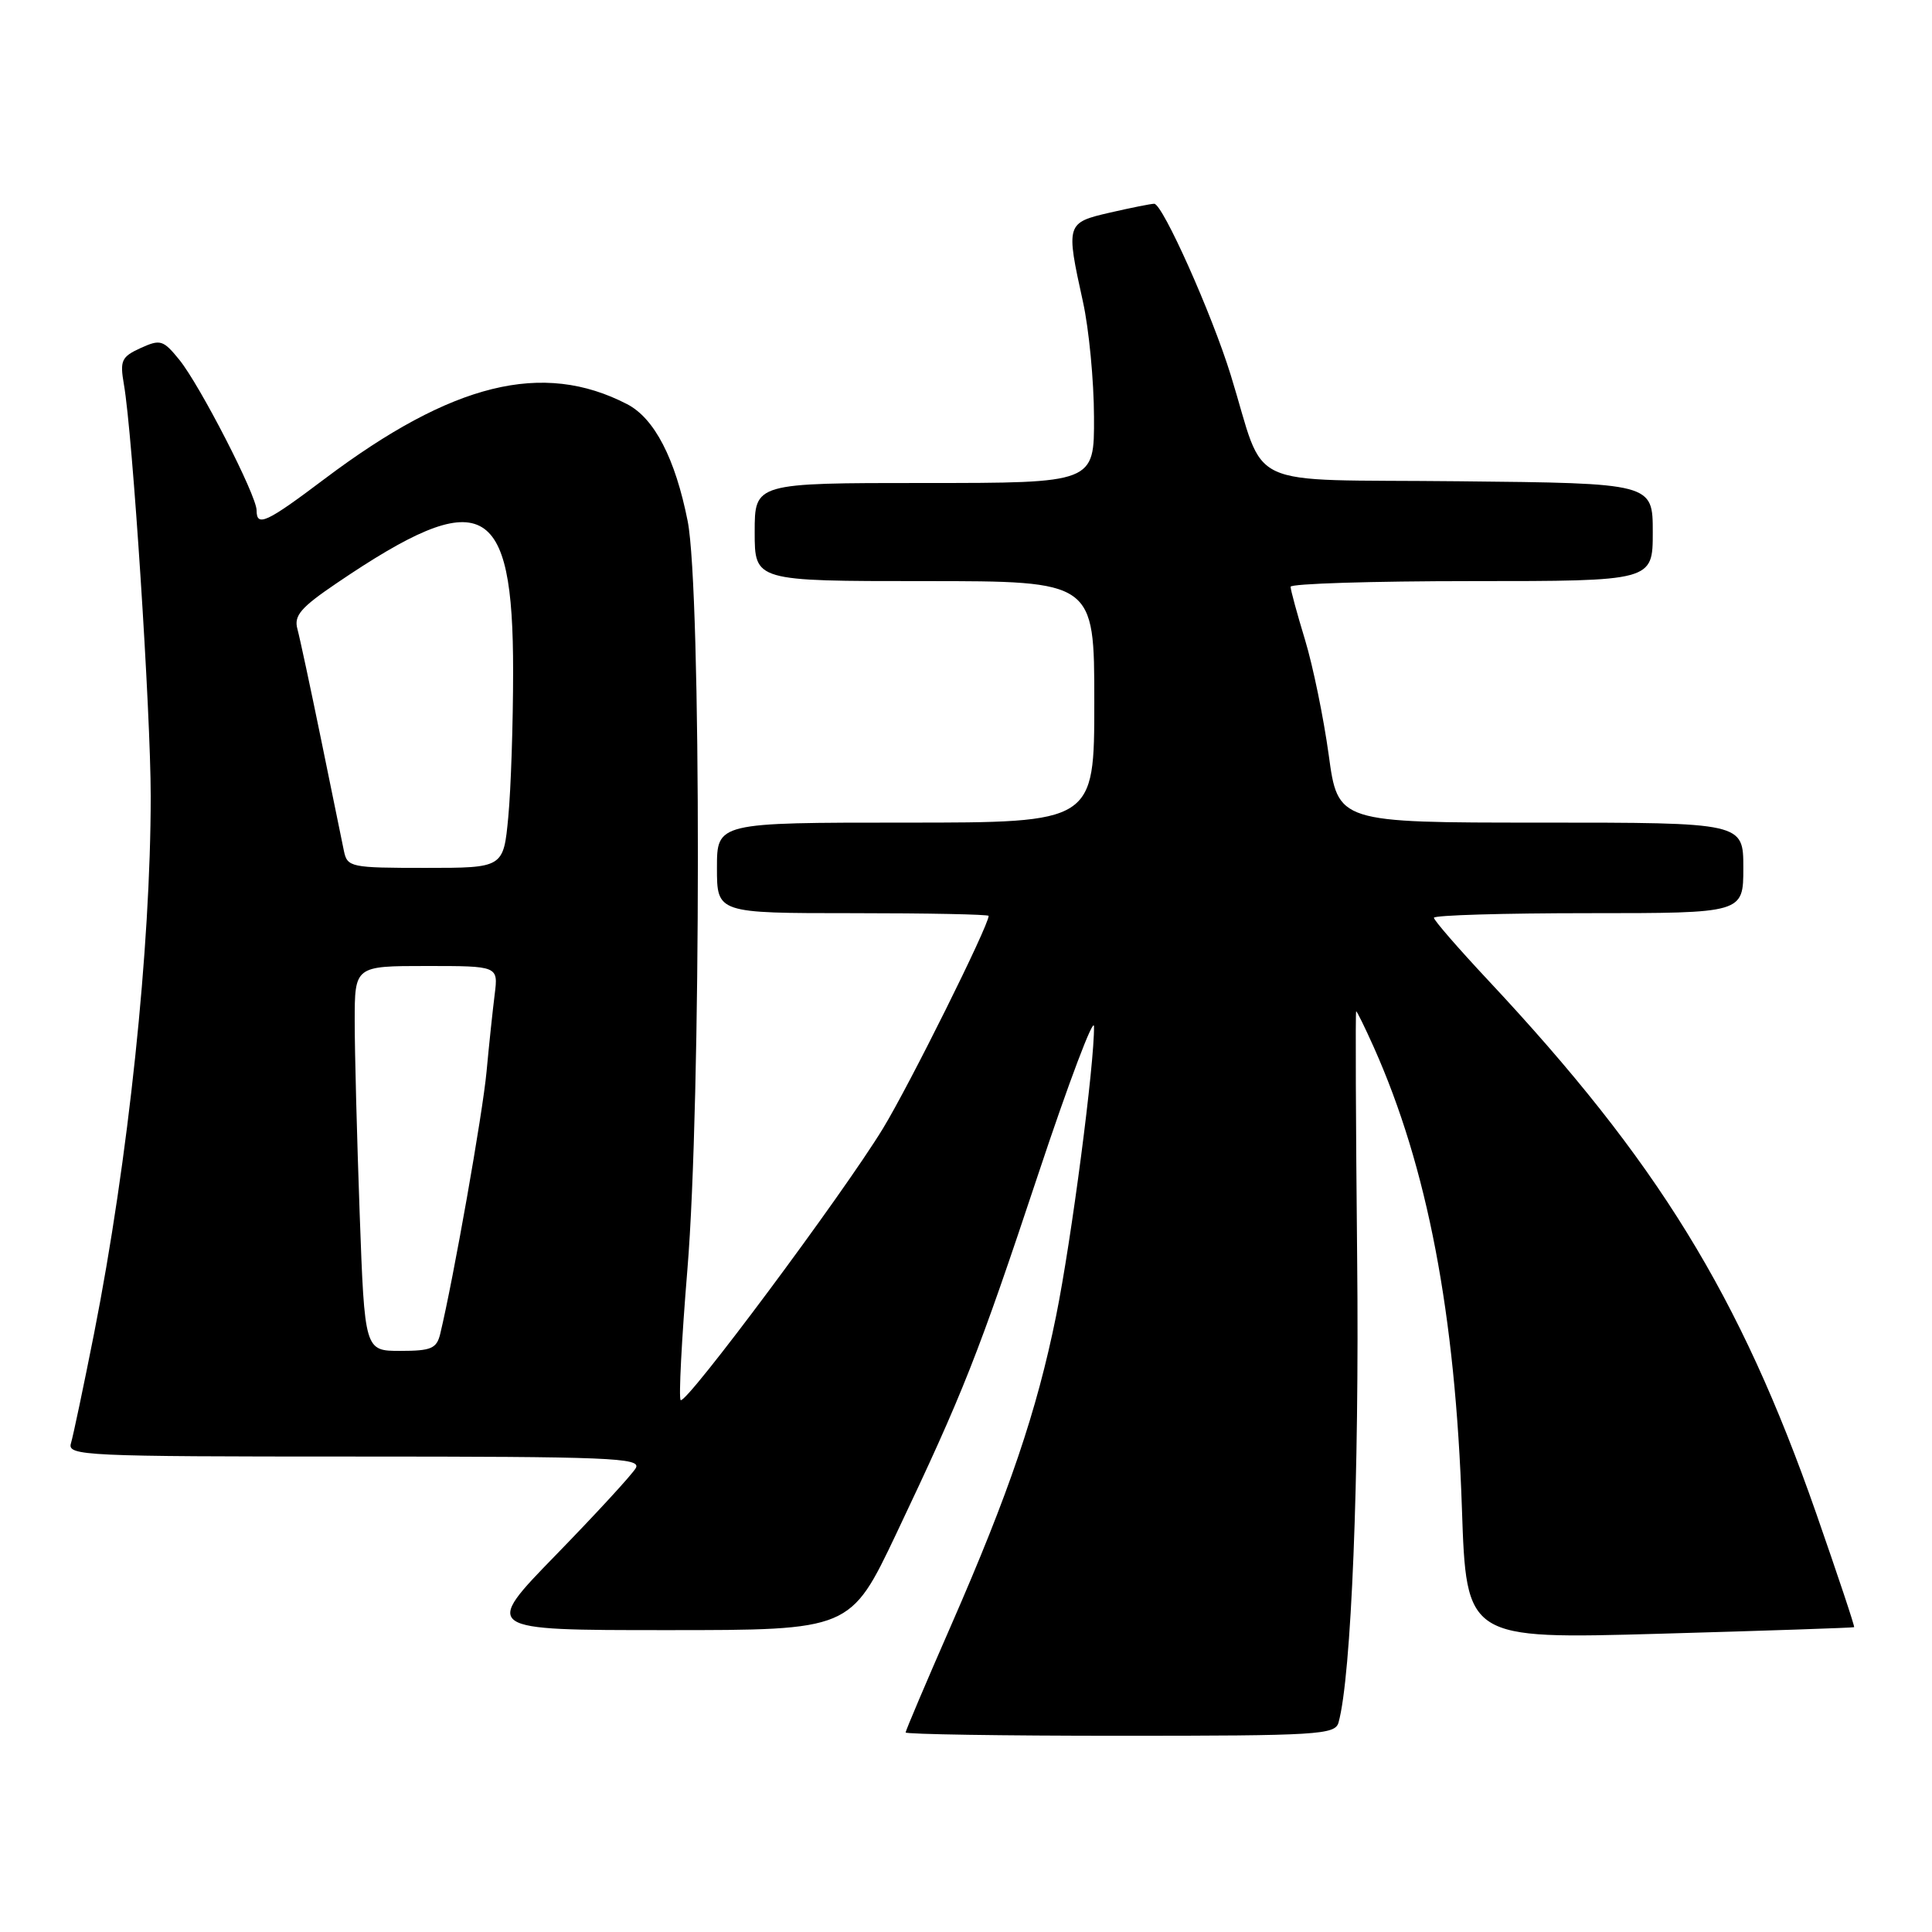 <?xml version="1.0" encoding="UTF-8" standalone="no"?>
<!DOCTYPE svg PUBLIC "-//W3C//DTD SVG 1.1//EN" "http://www.w3.org/Graphics/SVG/1.1/DTD/svg11.dtd" >
<svg xmlns="http://www.w3.org/2000/svg" xmlns:xlink="http://www.w3.org/1999/xlink" version="1.1" viewBox="0 0 256 256">
 <g >
 <path fill="currentColor"
d=" M 177.36 228.25 C 179.06 222.18 180.13 195.59 179.83 166.75 C 179.65 148.74 179.59 134.00 179.70 134.00 C 179.81 134.00 180.86 136.14 182.03 138.75 C 189.15 154.70 192.84 174.03 193.71 199.85 C 194.30 217.20 194.30 217.20 219.90 216.48 C 233.98 216.08 245.58 215.69 245.68 215.61 C 245.79 215.53 243.51 208.72 240.64 200.48 C 230.56 171.64 219.60 153.83 197.16 129.86 C 193.22 125.65 190.00 121.94 190.00 121.61 C 190.00 121.27 199.22 121.00 210.50 121.00 C 231.00 121.00 231.00 121.00 231.00 115.00 C 231.00 109.00 231.00 109.00 204.14 109.00 C 177.28 109.00 177.28 109.00 176.06 100.02 C 175.38 95.09 173.97 88.22 172.92 84.77 C 171.87 81.32 171.01 78.16 171.01 77.75 C 171.00 77.34 181.80 77.00 195.00 77.00 C 219.00 77.00 219.00 77.00 219.00 70.52 C 219.00 64.03 219.00 64.03 193.29 63.77 C 164.15 63.46 167.88 65.20 163.07 49.67 C 160.57 41.57 154.05 27.00 152.94 27.00 C 152.51 27.00 149.87 27.53 147.08 28.17 C 141.26 29.51 141.22 29.65 143.50 40.00 C 144.29 43.58 144.95 50.44 144.96 55.25 C 145.00 64.00 145.00 64.00 122.50 64.00 C 100.00 64.00 100.00 64.00 100.00 70.50 C 100.00 77.00 100.00 77.00 122.50 77.00 C 145.00 77.00 145.00 77.00 145.00 93.00 C 145.00 109.00 145.00 109.00 120.00 109.00 C 95.00 109.00 95.00 109.00 95.00 115.00 C 95.00 121.00 95.00 121.00 113.00 121.00 C 122.90 121.00 131.00 121.16 131.00 121.36 C 131.00 122.66 120.48 143.82 116.99 149.54 C 111.68 158.25 90.87 186.20 90.19 185.52 C 89.92 185.25 90.32 177.48 91.08 168.26 C 92.92 146.17 92.94 78.23 91.12 69.05 C 89.47 60.74 86.71 55.42 83.09 53.55 C 71.91 47.77 59.96 50.71 43.07 63.41 C 35.27 69.29 34.00 69.87 34.00 67.62 C 34.00 65.65 26.50 51.05 23.76 47.67 C 21.62 45.04 21.25 44.93 18.63 46.12 C 16.09 47.28 15.87 47.77 16.42 50.95 C 17.57 57.54 19.97 94.42 19.97 105.50 C 19.97 125.56 17.00 153.71 12.47 176.67 C 11.07 183.73 9.69 190.29 9.40 191.25 C 8.90 192.90 11.14 193.00 46.98 193.00 C 80.80 193.00 85.00 193.17 84.25 194.52 C 83.78 195.36 79.02 200.53 73.68 206.02 C 63.96 216.00 63.96 216.00 88.33 216.00 C 112.69 216.00 112.69 216.00 118.75 203.25 C 127.67 184.45 129.56 179.68 137.60 155.50 C 141.62 143.40 144.94 134.63 144.96 136.01 C 145.04 140.87 141.97 164.35 139.94 174.36 C 137.38 187.01 133.72 197.78 126.02 215.38 C 122.71 222.94 120.00 229.32 120.00 229.56 C 120.00 229.80 132.79 230.00 148.43 230.00 C 174.66 230.00 176.90 229.86 177.36 228.25 Z  M 47.66 160.84 C 47.30 150.85 47.00 139.38 47.00 135.34 C 47.00 128.00 47.00 128.00 56.51 128.00 C 66.02 128.00 66.02 128.00 65.55 131.75 C 65.29 133.81 64.80 138.43 64.47 142.00 C 63.96 147.53 60.07 169.54 58.33 176.75 C 57.86 178.69 57.13 179.00 53.05 179.00 C 48.32 179.00 48.32 179.00 47.66 160.84 Z  M 45.57 112.75 C 45.31 111.51 43.95 104.88 42.55 98.00 C 41.14 91.12 39.73 84.53 39.41 83.35 C 38.92 81.58 39.84 80.50 44.66 77.24 C 63.91 64.19 68.01 66.25 67.99 88.98 C 67.99 95.87 67.70 104.54 67.35 108.25 C 66.71 115.00 66.71 115.00 56.37 115.00 C 46.46 115.00 46.02 114.91 45.57 112.75 Z "/>
</g>
</svg>
